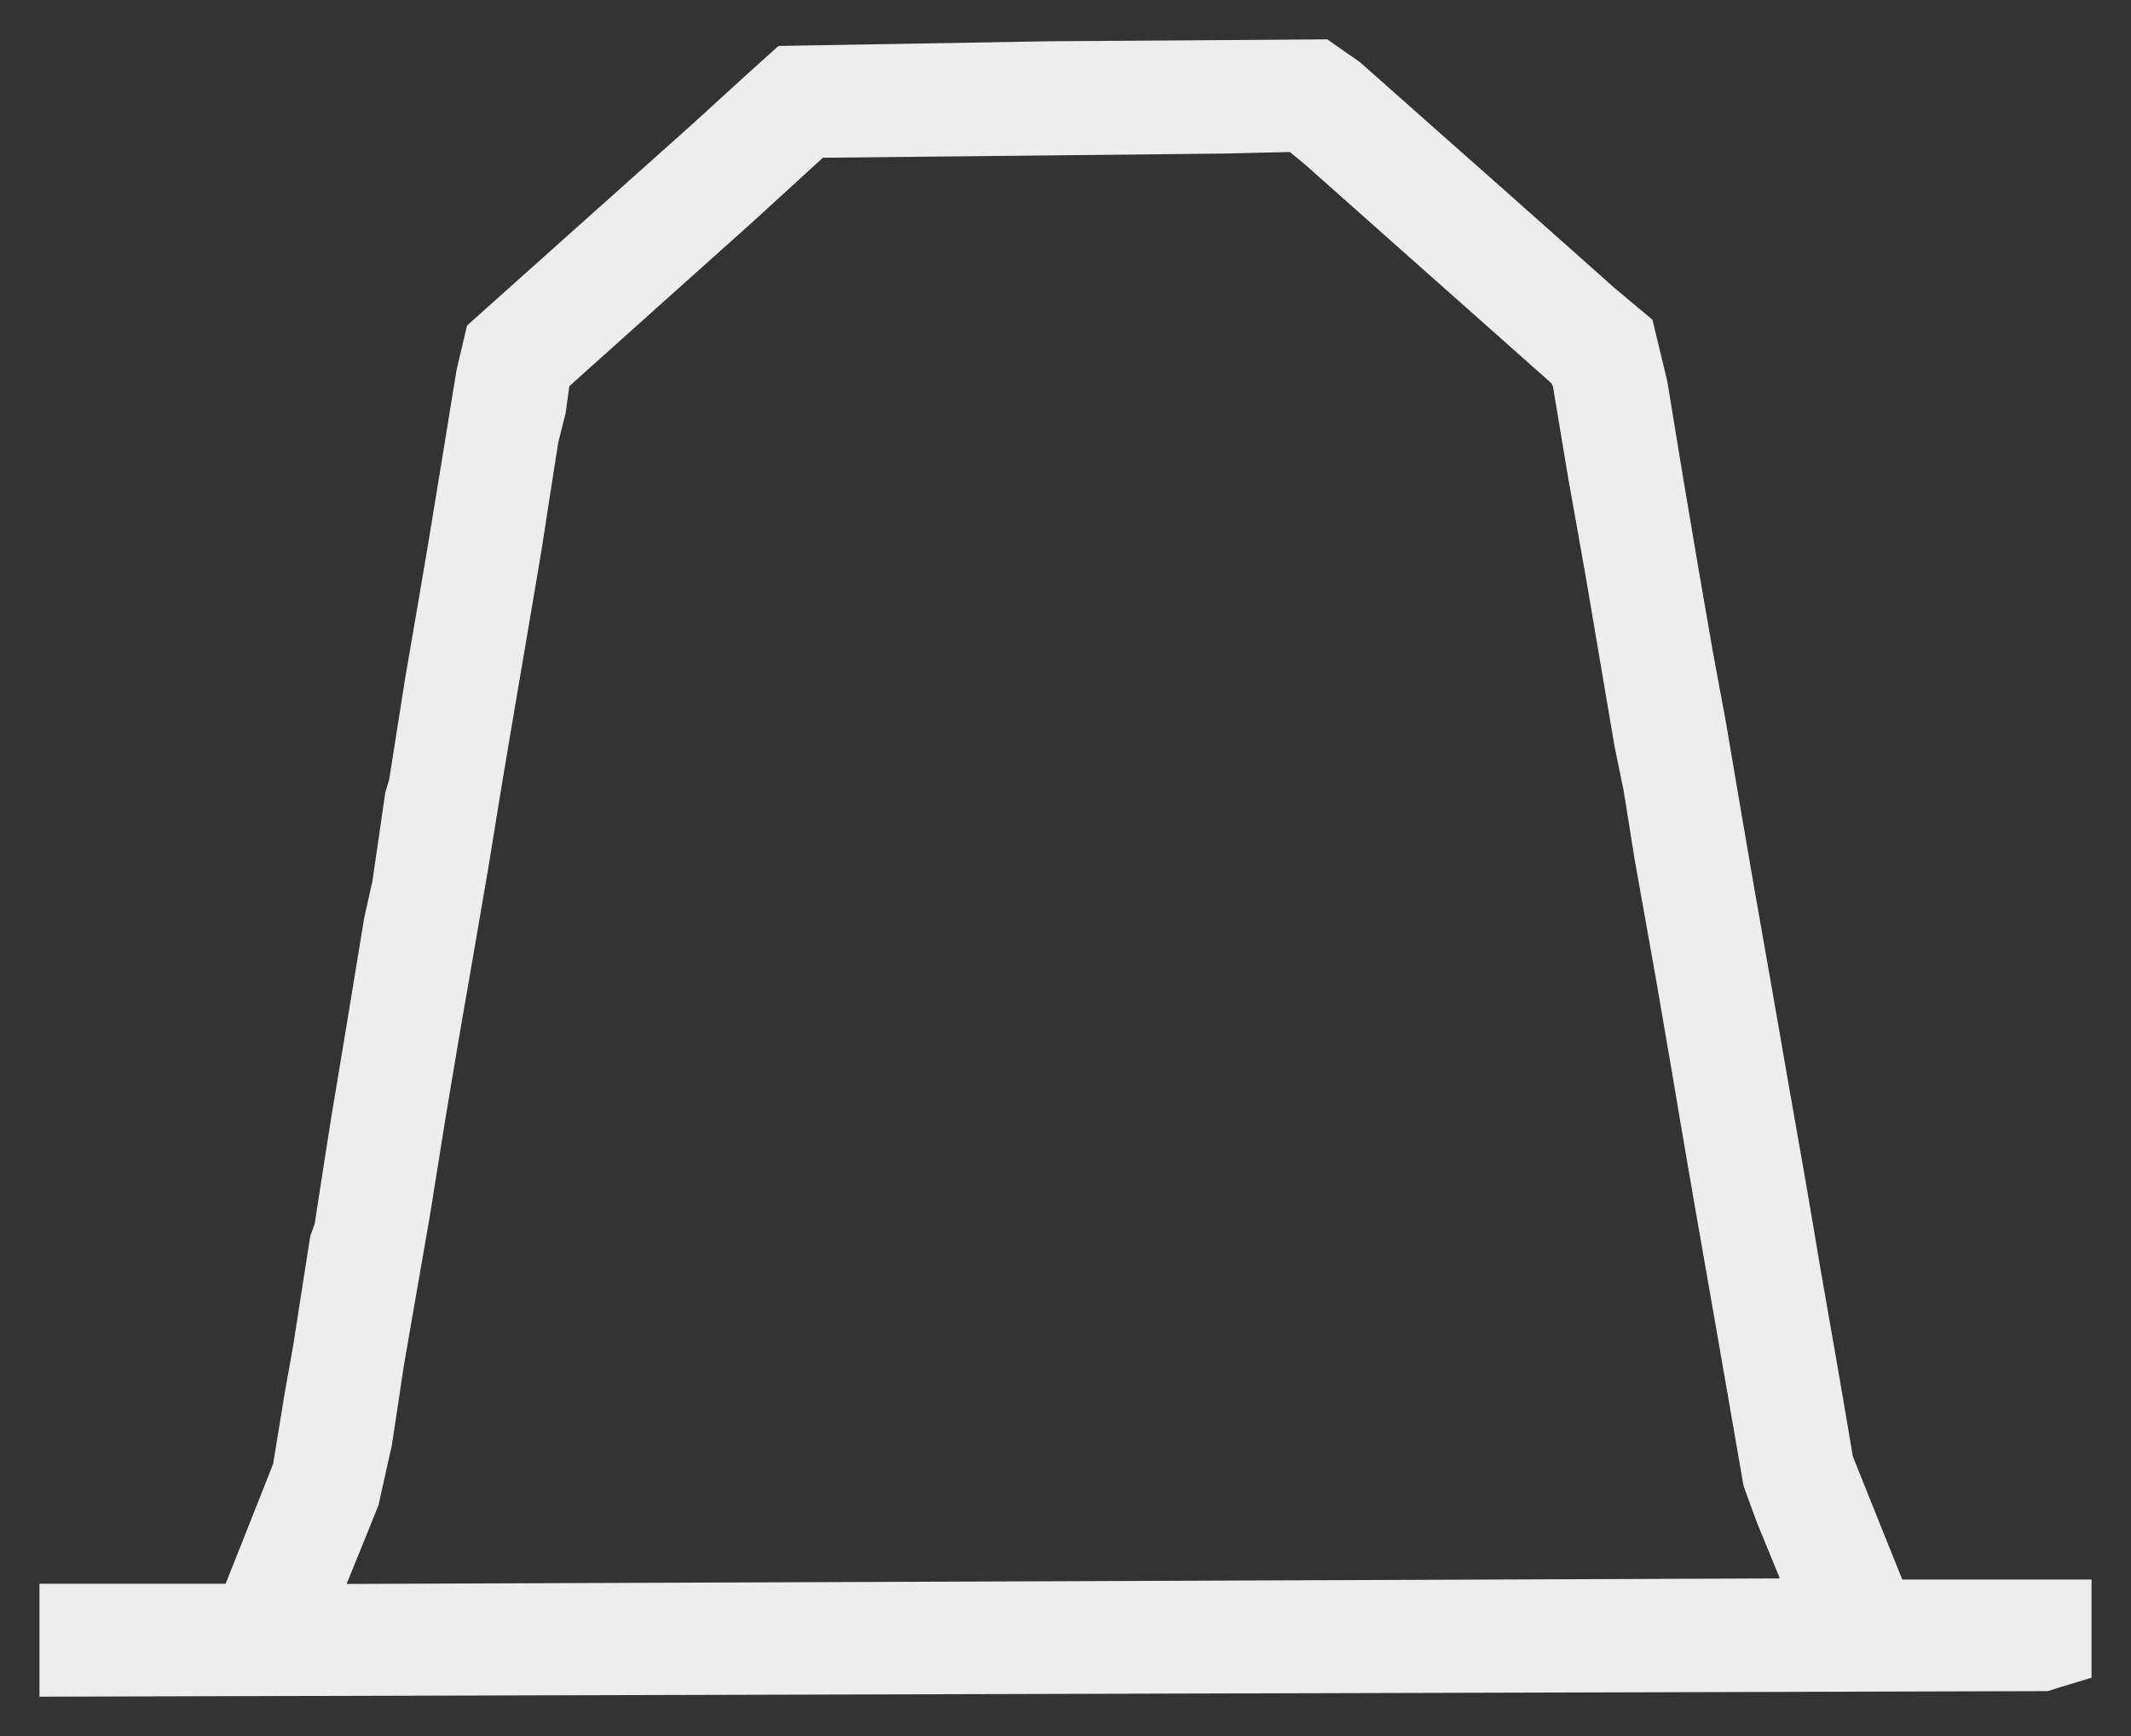 <svg width="27" height="22" viewBox="0 0 27 22" fill="none" xmlns="http://www.w3.org/2000/svg">
<rect x="0" y="0" width="27" height="22" fill="#333333" stroke="none"/>
<mask id="path-1-outside-1_51_246" maskUnits="userSpaceOnUse" x="0" y="0" width="27" height="22" fill="black">
<rect fill="white" width="27" height="22"/>
<path fill-rule="evenodd" clip-rule="evenodd" d="M11.674 1.051L10.059 1.079L9.911 1.212L9.763 1.346L9.447 1.634L9.131 1.923L7.749 3.158L6.368 4.393L6.323 4.583L6.278 4.772L6.213 5.167L6.149 5.563L6.024 6.328L5.898 7.093L5.763 7.884L5.627 8.675L5.523 9.334L5.419 9.994L5.395 10.073L5.371 10.152L5.291 10.706L5.21 11.26L5.157 11.497L5.104 11.735L4.996 12.394L4.888 13.053L4.787 13.66L4.686 14.267L4.579 14.952L4.473 15.638L4.445 15.713L4.418 15.788L4.314 16.451L4.211 17.115L4.155 17.431L4.098 17.748L4.022 18.217L3.945 18.687L3.572 19.628L3.198 20.57H2.099H1V20.785V21L13.434 20.966L25.868 20.931L25.934 20.91L26 20.89V20.704V20.517H24.897H23.793L23.735 20.408L23.677 20.299L23.334 19.447L22.992 18.594L22.889 17.986L22.785 17.379L22.679 16.772L22.573 16.166L22.475 15.585L22.376 15.005L22.267 14.385L22.158 13.765L22.053 13.159L21.947 12.552L21.838 11.932L21.729 11.313L21.634 10.759L21.539 10.205L21.454 9.704L21.369 9.203L21.29 8.781L21.212 8.359L21.125 7.857L21.038 7.356L20.94 6.776L20.842 6.196L20.738 5.563L20.634 4.93L20.562 4.63L20.489 4.329L20.312 4.181L20.135 4.033L19.634 3.587L19.132 3.141L18.974 3.001L18.816 2.86L17.868 2.021L16.921 1.181L16.791 1.091L16.661 1L14.975 1.012L13.29 1.023L11.674 1.051ZM16.693 1.567L16.868 1.712L18.46 3.126L20.052 4.539L20.104 4.637L20.156 4.735L20.26 5.36L20.364 5.985L20.477 6.618L20.589 7.251L20.683 7.805L20.777 8.359L20.862 8.86L20.947 9.361L21.005 9.644L21.063 9.927L21.132 10.356L21.2 10.785L21.341 11.576L21.482 12.368L21.586 12.974L21.69 13.581L21.788 14.161L21.887 14.741L21.992 15.348L22.098 15.954L22.204 16.561L22.31 17.168L22.443 17.935L22.576 18.702L22.652 18.911L22.729 19.119L22.996 19.771L23.263 20.422L23.239 20.461L23.215 20.5L13.501 20.538L3.788 20.575L3.742 20.547L3.697 20.519L3.818 20.188L3.939 19.858L4.128 19.393L4.316 18.928L4.394 18.576L4.473 18.223L4.549 17.722L4.624 17.221L4.789 16.271L4.954 15.322L5.051 14.715L5.148 14.108L5.232 13.607L5.316 13.106L5.421 12.499L5.526 11.893L5.612 11.392L5.698 10.891L5.792 10.31L5.887 9.73L6.025 8.912L6.164 8.095L6.267 7.488L6.369 6.882L6.475 6.196L6.582 5.511L6.628 5.326L6.675 5.141L6.709 4.892L6.743 4.644L7.963 3.55L9.184 2.457L9.707 1.979L10.229 1.501L12.864 1.474L15.5 1.446L16.009 1.434L16.518 1.422L16.693 1.567Z"/>
</mask>
<path fill-rule="evenodd" clip-rule="evenodd" d="M11.674 1.051L10.059 1.079L9.911 1.212L9.763 1.346L9.447 1.634L9.131 1.923L7.749 3.158L6.368 4.393L6.323 4.583L6.278 4.772L6.213 5.167L6.149 5.563L6.024 6.328L5.898 7.093L5.763 7.884L5.627 8.675L5.523 9.334L5.419 9.994L5.395 10.073L5.371 10.152L5.291 10.706L5.21 11.26L5.157 11.497L5.104 11.735L4.996 12.394L4.888 13.053L4.787 13.66L4.686 14.267L4.579 14.952L4.473 15.638L4.445 15.713L4.418 15.788L4.314 16.451L4.211 17.115L4.155 17.431L4.098 17.748L4.022 18.217L3.945 18.687L3.572 19.628L3.198 20.57H2.099H1V20.785V21L13.434 20.966L25.868 20.931L25.934 20.91L26 20.89V20.704V20.517H24.897H23.793L23.735 20.408L23.677 20.299L23.334 19.447L22.992 18.594L22.889 17.986L22.785 17.379L22.679 16.772L22.573 16.166L22.475 15.585L22.376 15.005L22.267 14.385L22.158 13.765L22.053 13.159L21.947 12.552L21.838 11.932L21.729 11.313L21.634 10.759L21.539 10.205L21.454 9.704L21.369 9.203L21.29 8.781L21.212 8.359L21.125 7.857L21.038 7.356L20.94 6.776L20.842 6.196L20.738 5.563L20.634 4.93L20.562 4.63L20.489 4.329L20.312 4.181L20.135 4.033L19.634 3.587L19.132 3.141L18.974 3.001L18.816 2.86L17.868 2.021L16.921 1.181L16.791 1.091L16.661 1L14.975 1.012L13.29 1.023L11.674 1.051ZM16.693 1.567L16.868 1.712L18.46 3.126L20.052 4.539L20.104 4.637L20.156 4.735L20.26 5.36L20.364 5.985L20.477 6.618L20.589 7.251L20.683 7.805L20.777 8.359L20.862 8.86L20.947 9.361L21.005 9.644L21.063 9.927L21.132 10.356L21.2 10.785L21.341 11.576L21.482 12.368L21.586 12.974L21.69 13.581L21.788 14.161L21.887 14.741L21.992 15.348L22.098 15.954L22.204 16.561L22.31 17.168L22.443 17.935L22.576 18.702L22.652 18.911L22.729 19.119L22.996 19.771L23.263 20.422L23.239 20.461L23.215 20.5L13.501 20.538L3.788 20.575L3.742 20.547L3.697 20.519L3.818 20.188L3.939 19.858L4.128 19.393L4.316 18.928L4.394 18.576L4.473 18.223L4.549 17.722L4.624 17.221L4.789 16.271L4.954 15.322L5.051 14.715L5.148 14.108L5.232 13.607L5.316 13.106L5.421 12.499L5.526 11.893L5.612 11.392L5.698 10.891L5.792 10.31L5.887 9.73L6.025 8.912L6.164 8.095L6.267 7.488L6.369 6.882L6.475 6.196L6.582 5.511L6.628 5.326L6.675 5.141L6.709 4.892L6.743 4.644L7.963 3.55L9.184 2.457L9.707 1.979L10.229 1.501L12.864 1.474L15.5 1.446L16.009 1.434L16.518 1.422L16.693 1.567Z" fill="#EDEDED"/>
<path fill-rule="evenodd" clip-rule="evenodd" d="M11.674 1.051L10.059 1.079L9.911 1.212L9.763 1.346L9.447 1.634L9.131 1.923L7.749 3.158L6.368 4.393L6.323 4.583L6.278 4.772L6.213 5.167L6.149 5.563L6.024 6.328L5.898 7.093L5.763 7.884L5.627 8.675L5.523 9.334L5.419 9.994L5.395 10.073L5.371 10.152L5.291 10.706L5.21 11.26L5.157 11.497L5.104 11.735L4.996 12.394L4.888 13.053L4.787 13.66L4.686 14.267L4.579 14.952L4.473 15.638L4.445 15.713L4.418 15.788L4.314 16.451L4.211 17.115L4.155 17.431L4.098 17.748L4.022 18.217L3.945 18.687L3.572 19.628L3.198 20.57H2.099H1V20.785V21L13.434 20.966L25.868 20.931L25.934 20.91L26 20.89V20.704V20.517H24.897H23.793L23.735 20.408L23.677 20.299L23.334 19.447L22.992 18.594L22.889 17.986L22.785 17.379L22.679 16.772L22.573 16.166L22.475 15.585L22.376 15.005L22.267 14.385L22.158 13.765L22.053 13.159L21.947 12.552L21.838 11.932L21.729 11.313L21.634 10.759L21.539 10.205L21.454 9.704L21.369 9.203L21.29 8.781L21.212 8.359L21.125 7.857L21.038 7.356L20.94 6.776L20.842 6.196L20.738 5.563L20.634 4.93L20.562 4.63L20.489 4.329L20.312 4.181L20.135 4.033L19.634 3.587L19.132 3.141L18.974 3.001L18.816 2.86L17.868 2.021L16.921 1.181L16.791 1.091L16.661 1L14.975 1.012L13.29 1.023L11.674 1.051ZM16.693 1.567L16.868 1.712L18.46 3.126L20.052 4.539L20.104 4.637L20.156 4.735L20.26 5.36L20.364 5.985L20.477 6.618L20.589 7.251L20.683 7.805L20.777 8.359L20.862 8.86L20.947 9.361L21.005 9.644L21.063 9.927L21.132 10.356L21.2 10.785L21.341 11.576L21.482 12.368L21.586 12.974L21.69 13.581L21.788 14.161L21.887 14.741L21.992 15.348L22.098 15.954L22.204 16.561L22.31 17.168L22.443 17.935L22.576 18.702L22.652 18.911L22.729 19.119L22.996 19.771L23.263 20.422L23.239 20.461L23.215 20.5L13.501 20.538L3.788 20.575L3.742 20.547L3.697 20.519L3.818 20.188L3.939 19.858L4.128 19.393L4.316 18.928L4.394 18.576L4.473 18.223L4.549 17.722L4.624 17.221L4.789 16.271L4.954 15.322L5.051 14.715L5.148 14.108L5.232 13.607L5.316 13.106L5.421 12.499L5.526 11.893L5.612 11.392L5.698 10.891L5.792 10.31L5.887 9.73L6.025 8.912L6.164 8.095L6.267 7.488L6.369 6.882L6.475 6.196L6.582 5.511L6.628 5.326L6.675 5.141L6.709 4.892L6.743 4.644L7.963 3.55L9.184 2.457L9.707 1.979L10.229 1.501L12.864 1.474L15.5 1.446L16.009 1.434L16.518 1.422L16.693 1.567Z" stroke="#EDEDED" mask="url(#path-1-outside-1_51_246)"/>
</svg>
